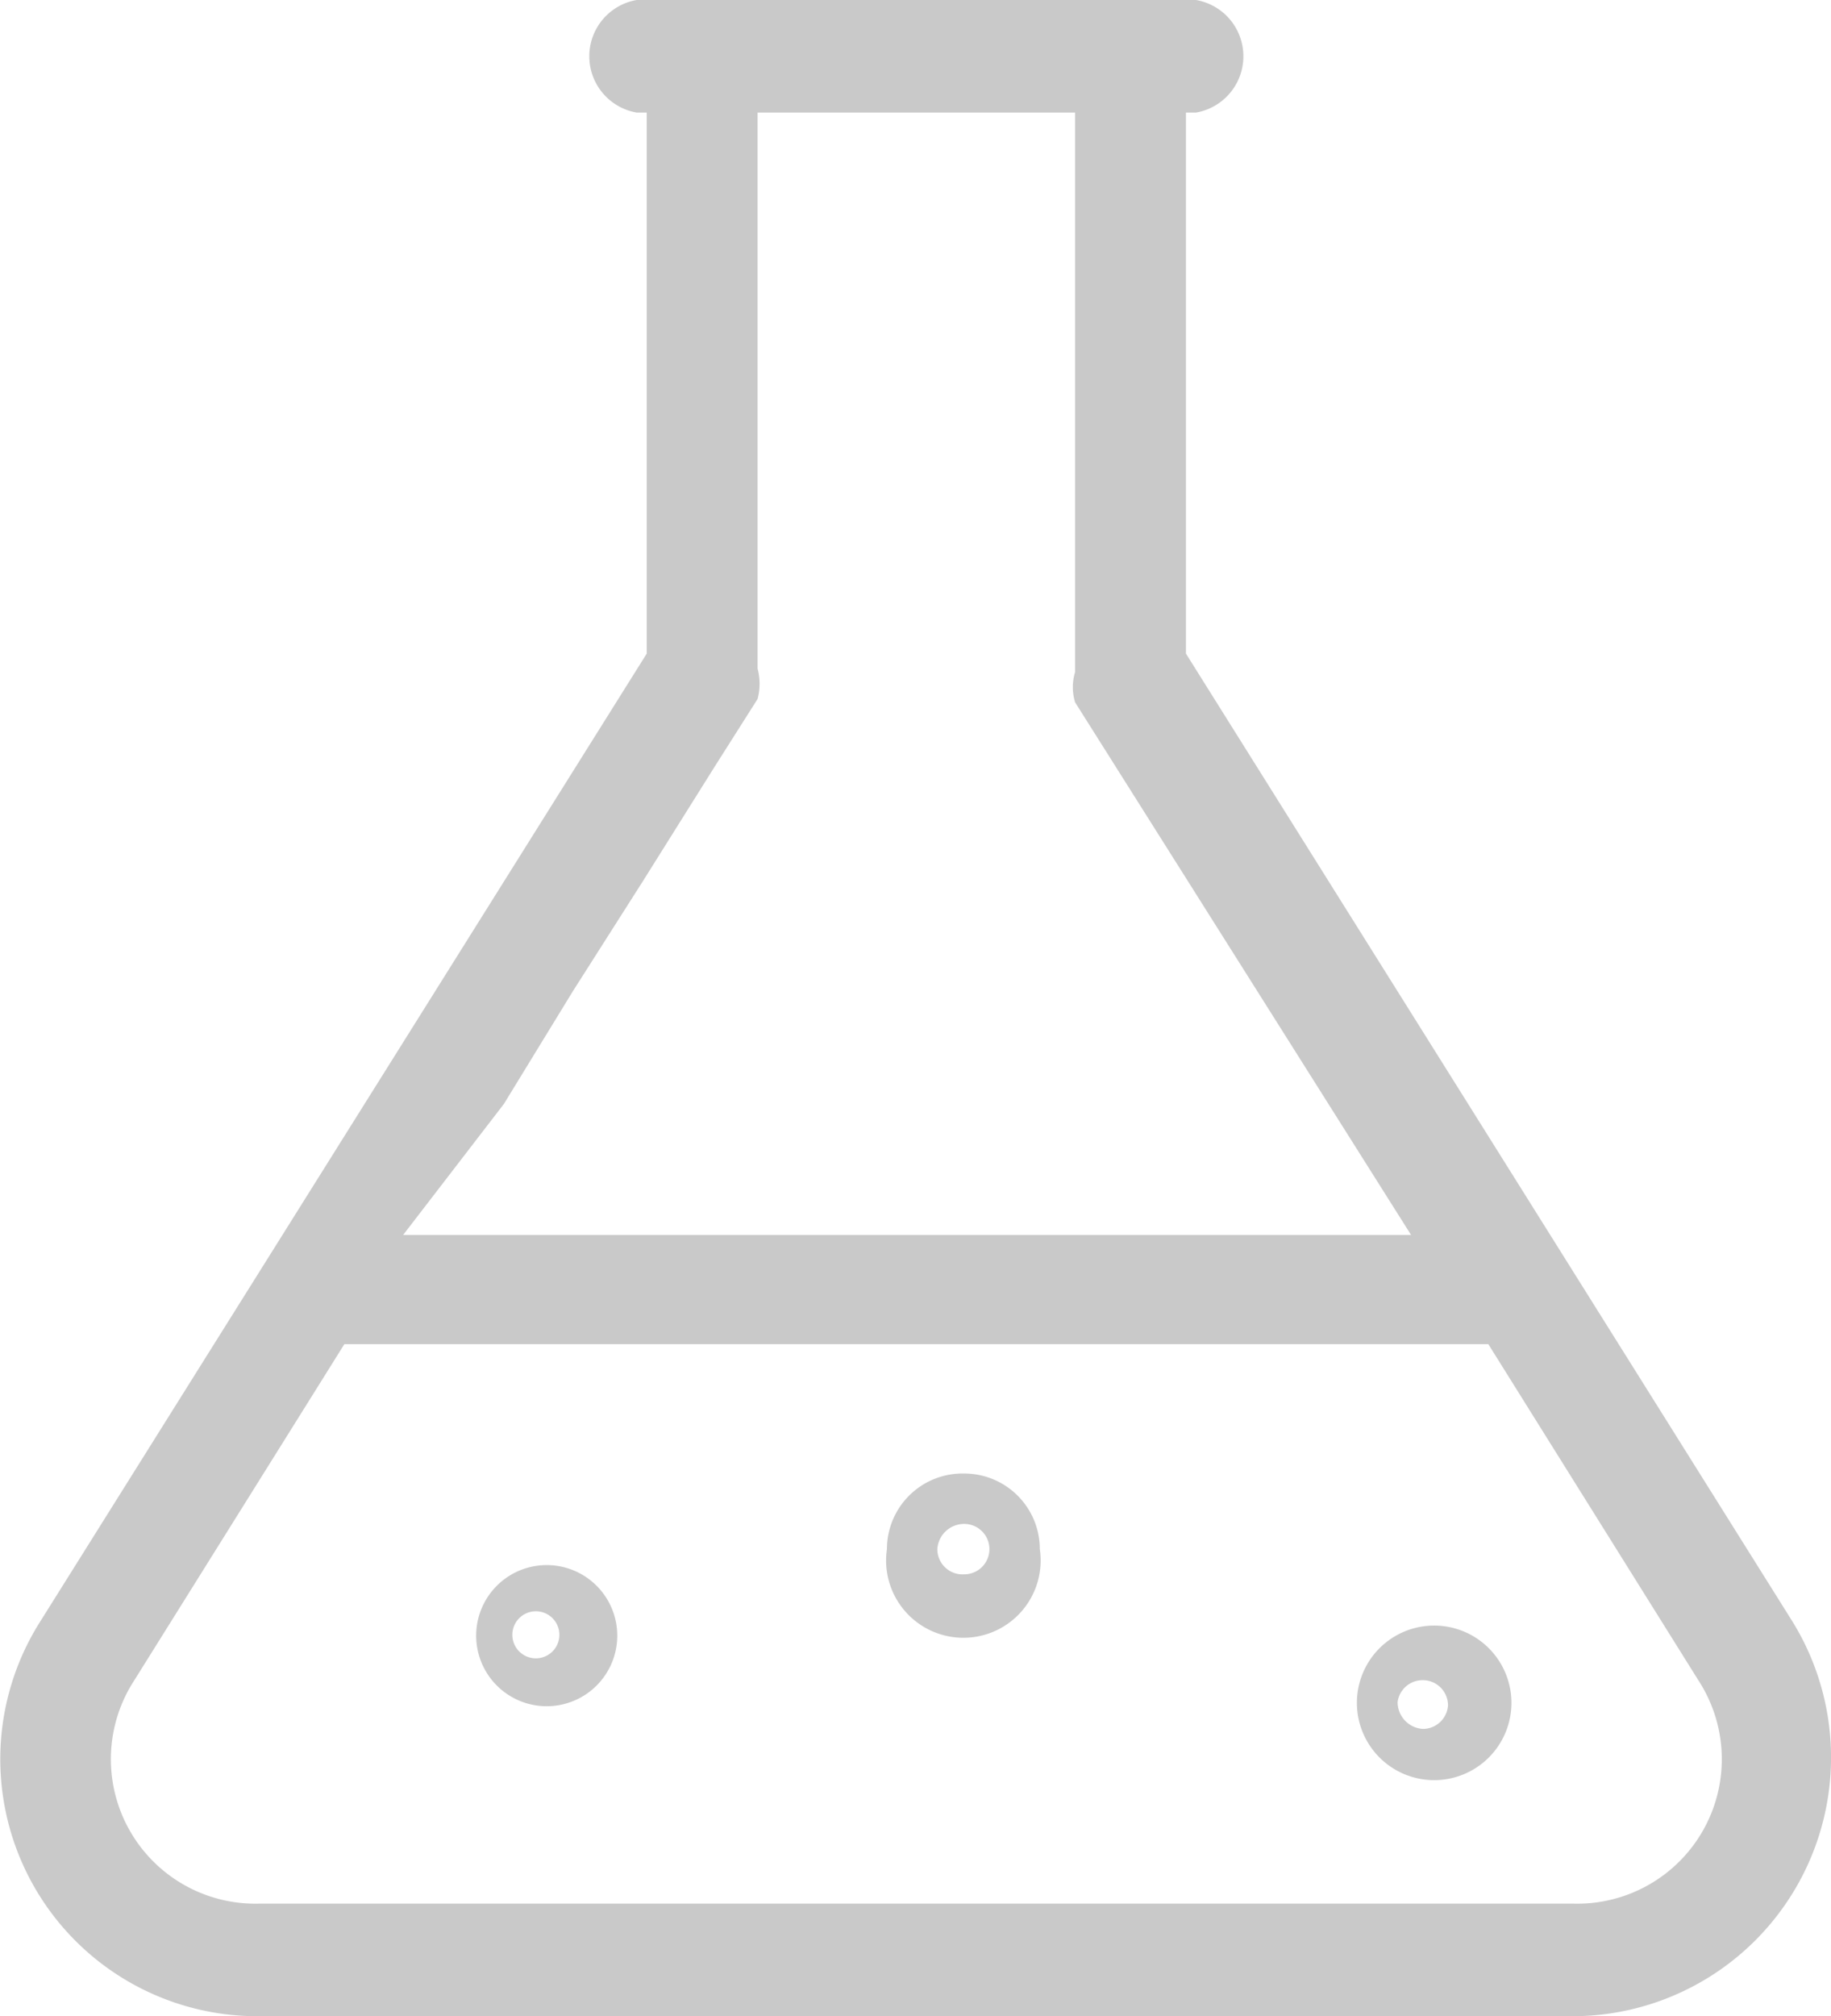 <svg xmlns="http://www.w3.org/2000/svg" viewBox="0 0 10.9 12"><defs><style>.cls-1{opacity:0.39;}.cls-2{fill:#757575;}</style></defs><title>Asset 60</title><g id="Layer_2" data-name="Layer 2"><g id="Layer_1-2" data-name="Layer 1"><g class="cls-1"><path class="cls-2" d="M10.67,9.65,7.06,3.89V.67h.06a.34.34,0,0,0,0-.67H3.79a.34.34,0,0,0,0,.67h.06V3.89L.24,9.65A1.53,1.53,0,0,0,1.54,12H9.37A1.54,1.54,0,0,0,10.67,9.65ZM3,6.57l.41-.67.42-.66.42-.67.26-.41a.35.35,0,0,0,0-.18V.67H6.4V4a.31.31,0,0,0,0,.18l2,3.17h-6Zm6.41,4.76H1.54A.86.86,0,0,1,.8,10L2.05,8H8.86l1.25,2A.86.86,0,0,1,9.37,11.33Z"/><path class="cls-2" d="M3.19,9.32a.42.42,0,0,0,0,.83.42.42,0,1,0,0-.83Zm0,.55a.14.14,0,0,1-.14-.14.14.14,0,1,1,.28,0A.14.14,0,0,1,3.19,9.87Z"/><path class="cls-2" d="M5.74,8.77a.45.45,0,0,0-.46.45.46.46,0,1,0,.91,0A.45.45,0,0,0,5.74,8.77Zm0,.6a.15.15,0,0,1-.16-.15.16.16,0,0,1,.16-.15.15.15,0,0,1,.15.15A.15.15,0,0,1,5.74,9.37Z"/><path class="cls-2" d="M8.47,9.68a.46.46,0,0,0,0,.91.46.46,0,1,0,0-.91Zm0,.61a.16.16,0,0,1-.15-.16A.15.15,0,0,1,8.47,10a.15.15,0,0,1,.15.15A.15.15,0,0,1,8.47,10.29Z"/></g></g></g></svg>